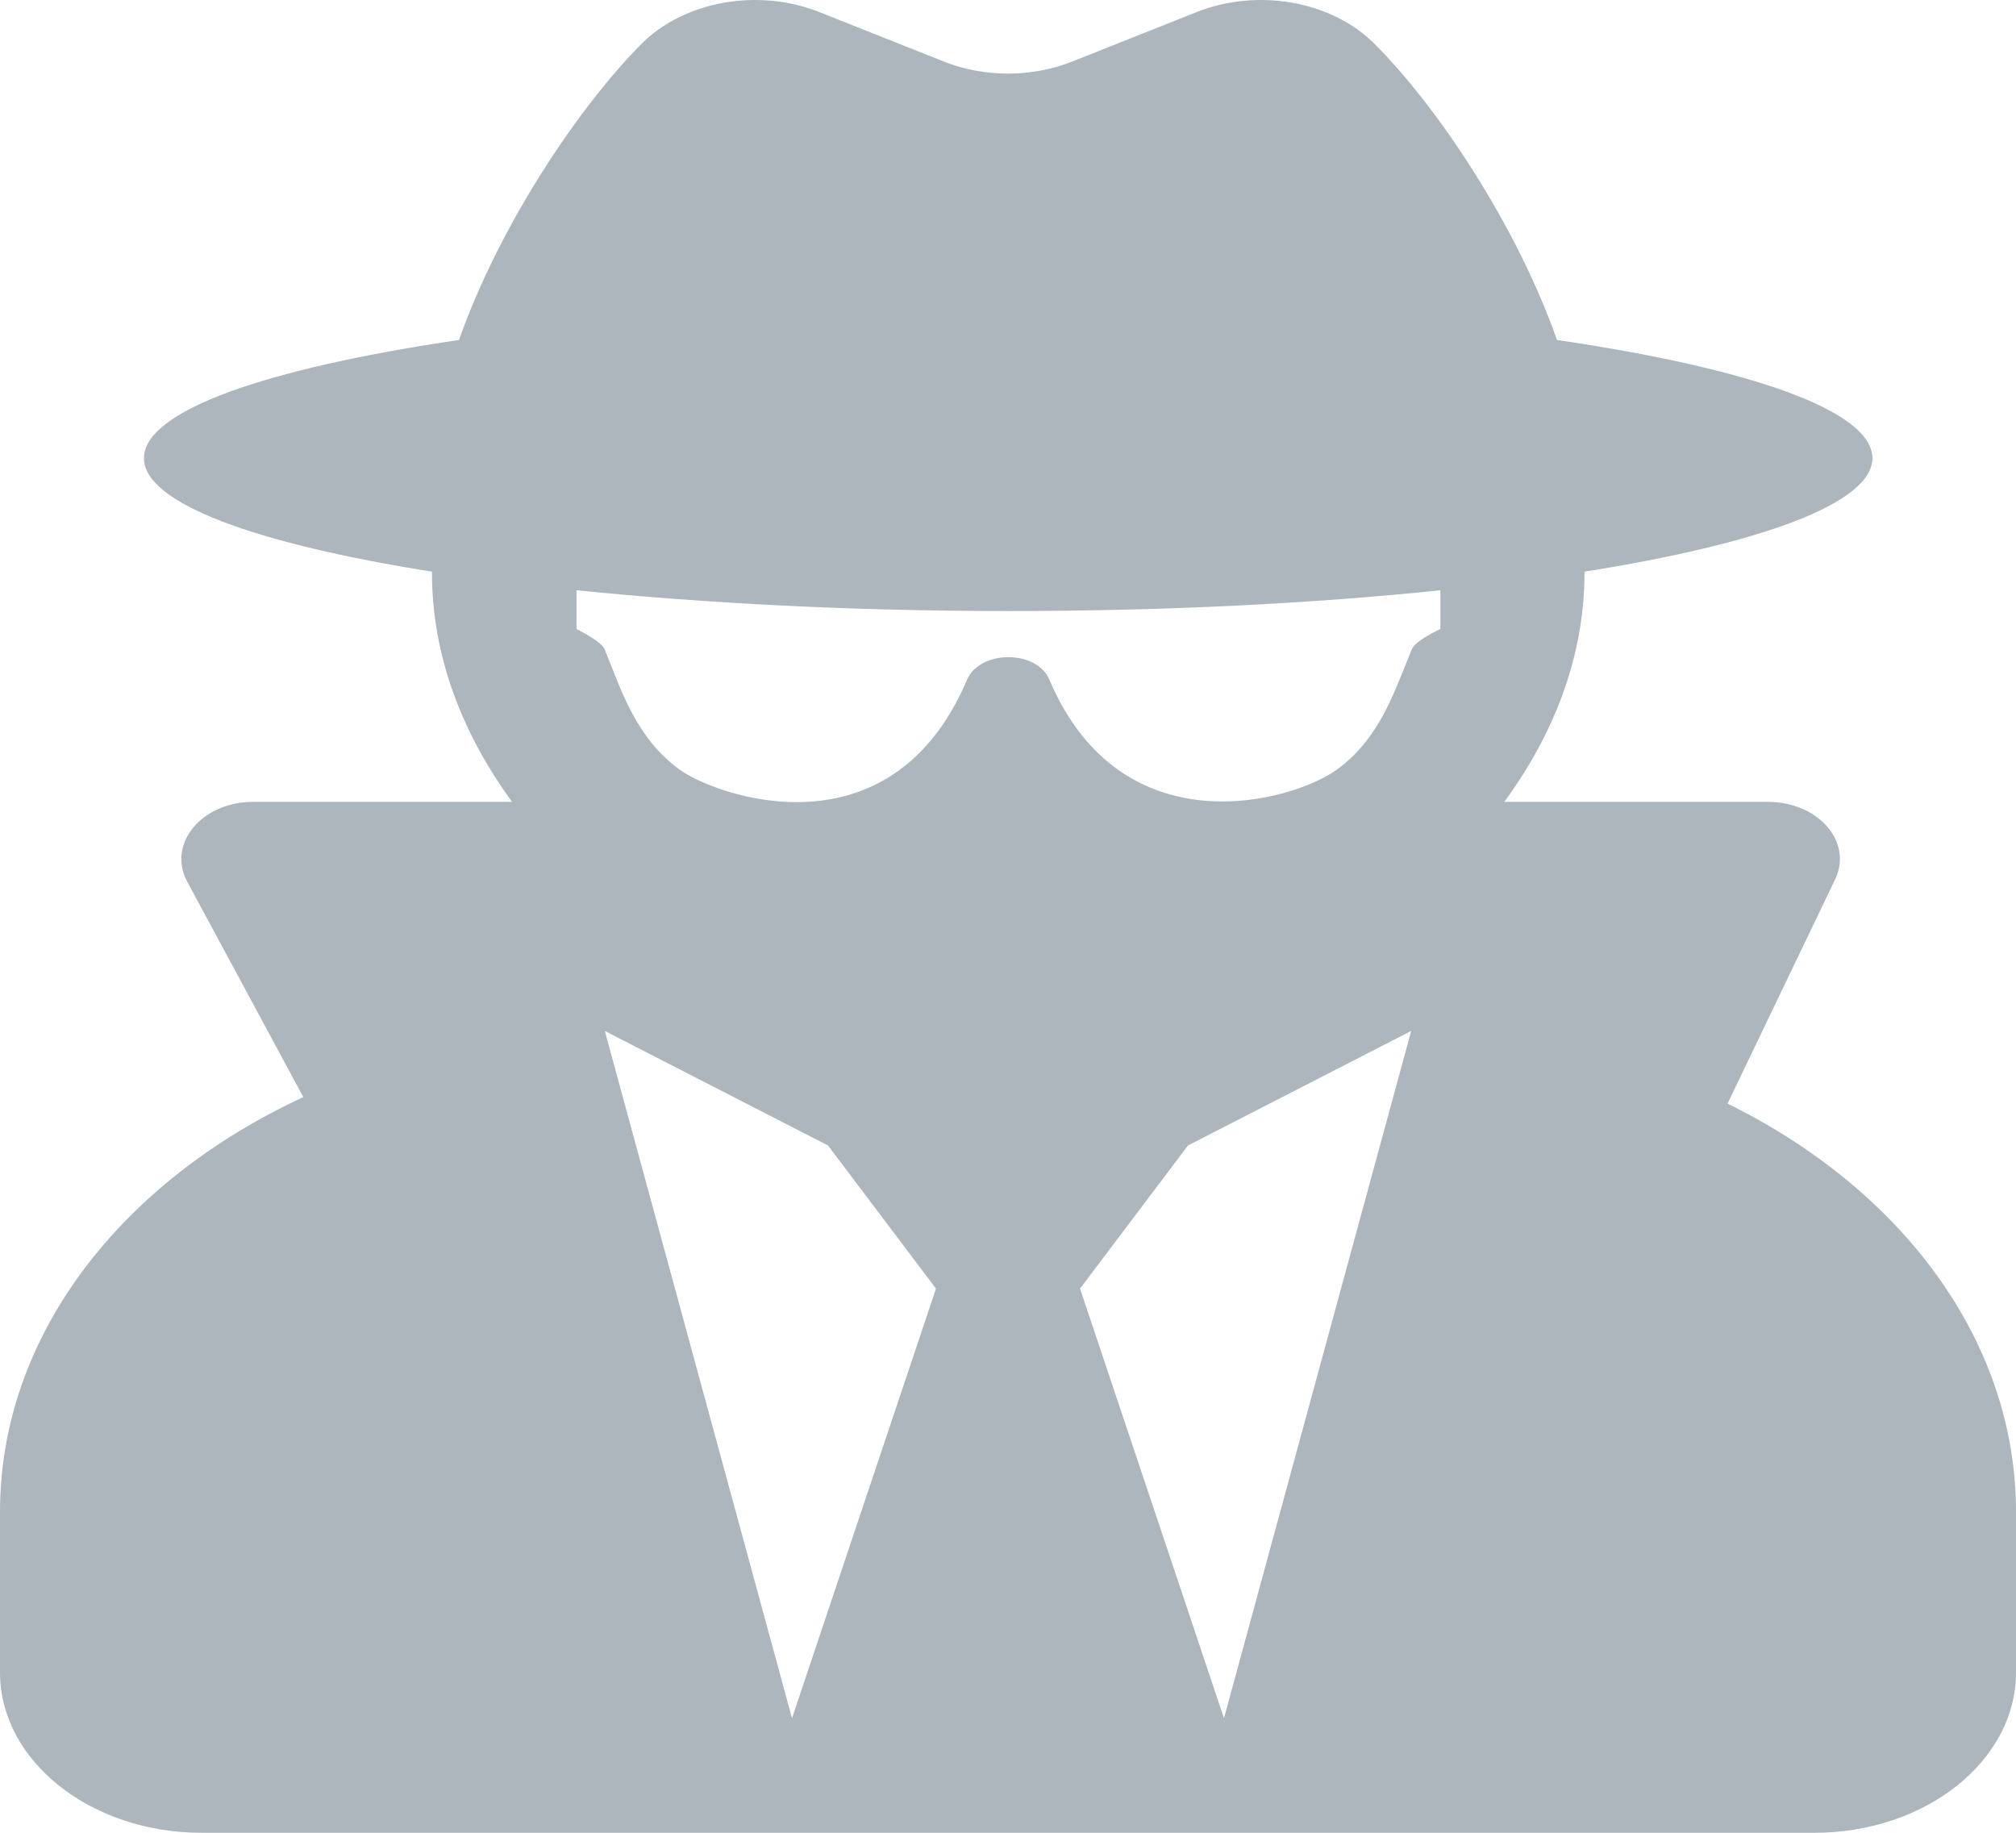 <svg width="22" height="20" viewBox="0 0 22 20" fill="none" xmlns="http://www.w3.org/2000/svg">
<path d="M18.852 12.043L20.026 9.597C20.222 9.187 19.844 8.75 19.289 8.75H16.416C16.957 8.011 17.291 7.164 17.291 6.25V6.238C19.216 5.933 20.433 5.492 20.433 5C20.433 4.48 19.093 4.019 16.991 3.71C16.539 2.429 15.665 1.14 14.997 0.476C14.531 0.011 13.725 -0.133 13.058 0.132L11.702 0.671C11.26 0.847 10.74 0.847 10.298 0.671L8.942 0.132C8.275 -0.133 7.469 0.011 7.003 0.476C6.34 1.14 5.461 2.429 5.009 3.71C2.912 4.019 1.571 4.48 1.571 5C1.571 5.492 2.789 5.933 4.714 6.238V6.25C4.714 7.164 5.048 8.011 5.588 8.75H2.765C2.2 8.75 1.822 9.207 2.043 9.621L3.31 11.972C1.341 12.883 0 14.558 0 16.5V18.25C0 19.215 0.987 20 2.2 20H19.8C21.013 20 22 19.215 22 18.25V16.5C22 14.609 20.733 12.969 18.852 12.043ZM8.643 18.75L6.6 11.25L9.036 12.5L10.214 14.062L8.643 18.75ZM13.357 18.75L11.786 14.062L12.964 12.5L15.4 11.25L13.357 18.75ZM15.405 7.089C15.213 7.554 15.061 8.05 14.595 8.394C14.099 8.757 12.238 9.269 11.452 7.418C11.314 7.089 10.695 7.089 10.553 7.418C9.718 9.379 7.803 8.683 7.41 8.394C6.944 8.05 6.787 7.554 6.6 7.089C6.561 6.992 6.291 6.867 6.291 6.863V6.441C7.68 6.582 9.286 6.668 11.005 6.668C12.724 6.668 14.329 6.586 15.719 6.441V6.863C15.714 6.867 15.444 6.988 15.405 7.089Z" fill="#ADB5BD"/>
</svg>
